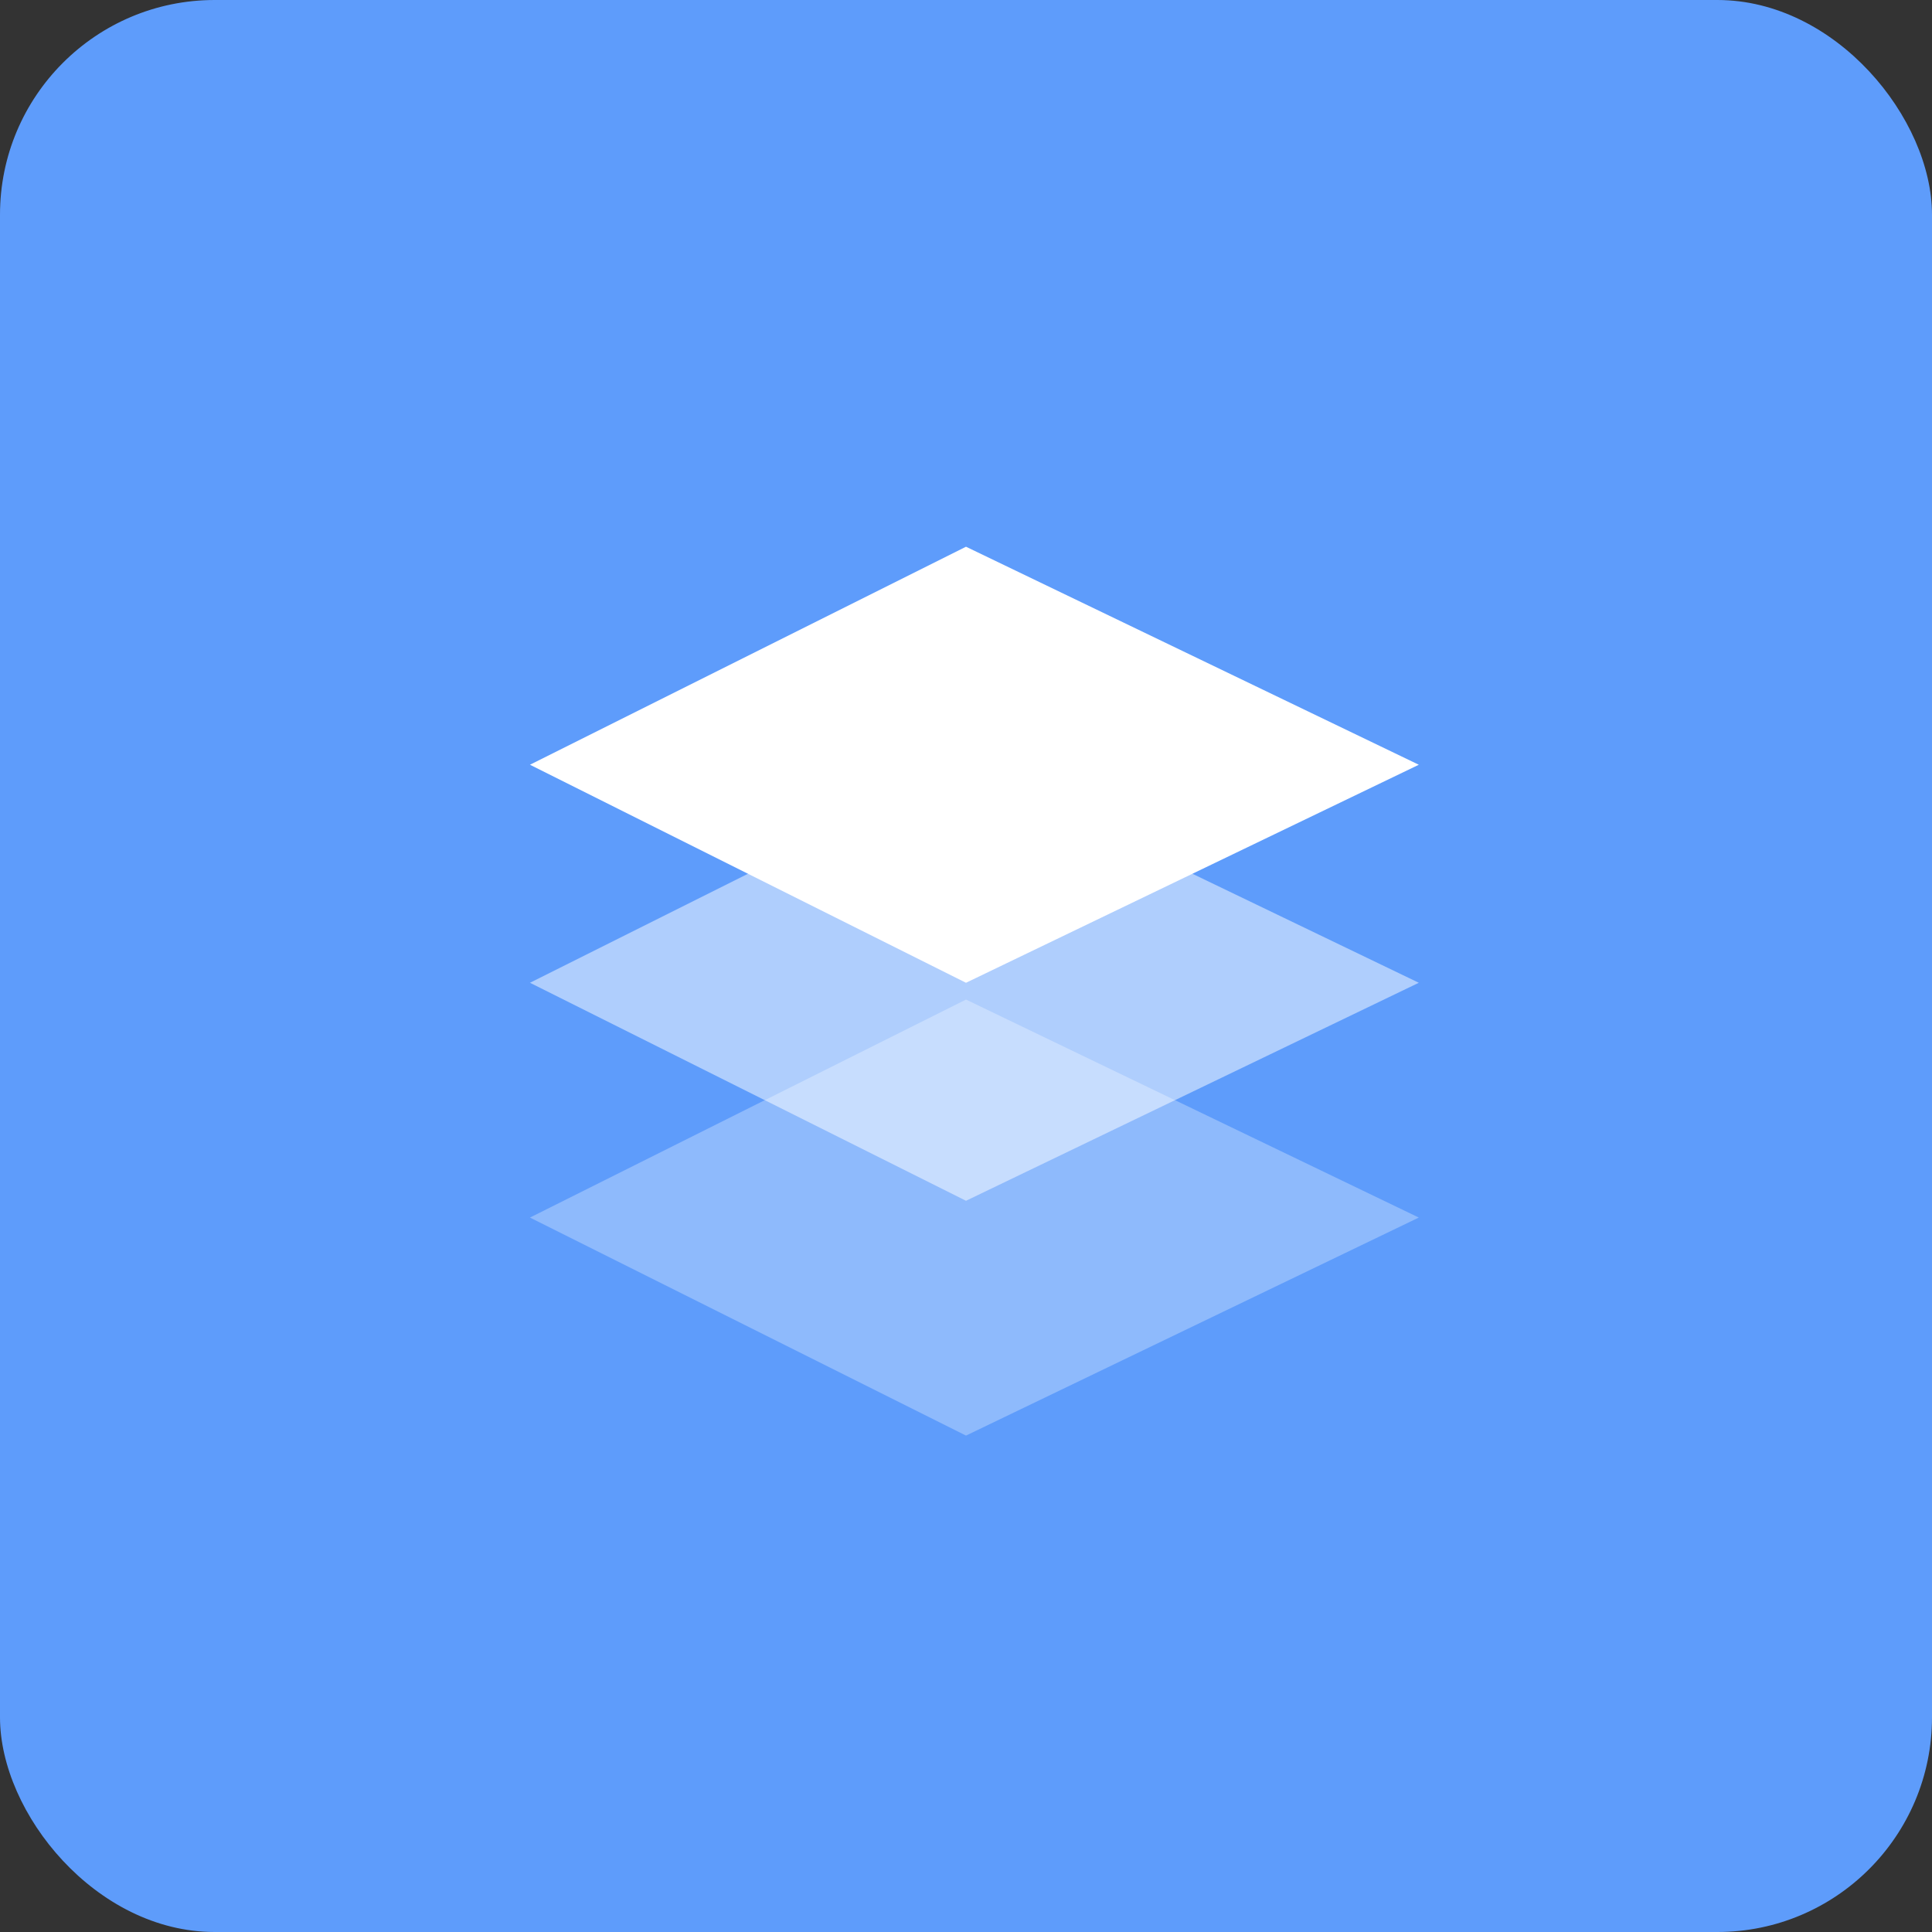 <svg width="72" height="72" viewBox="0 0 72 72" fill="none" xmlns="http://www.w3.org/2000/svg">
<rect x="0" y="0" width="72" height="72" fill="#333333" stroke="none"/>
<rect width="72" height="72" rx="8" fill="#5E9CFB"/>
<path d="M36 20.375L19.75 28.5L36 36.625L52.875 28.5L36 20.375Z" fill="white"/>
<path opacity="0.5" d="M36 28.5L19.75 36.625L36 44.75L52.875 36.625L36 28.5Z" fill="white"/>
<path opacity="0.3" d="M36 37.25L19.75 45.375L36 53.5L52.875 45.375L36 37.25Z" fill="white"/>
</svg>
